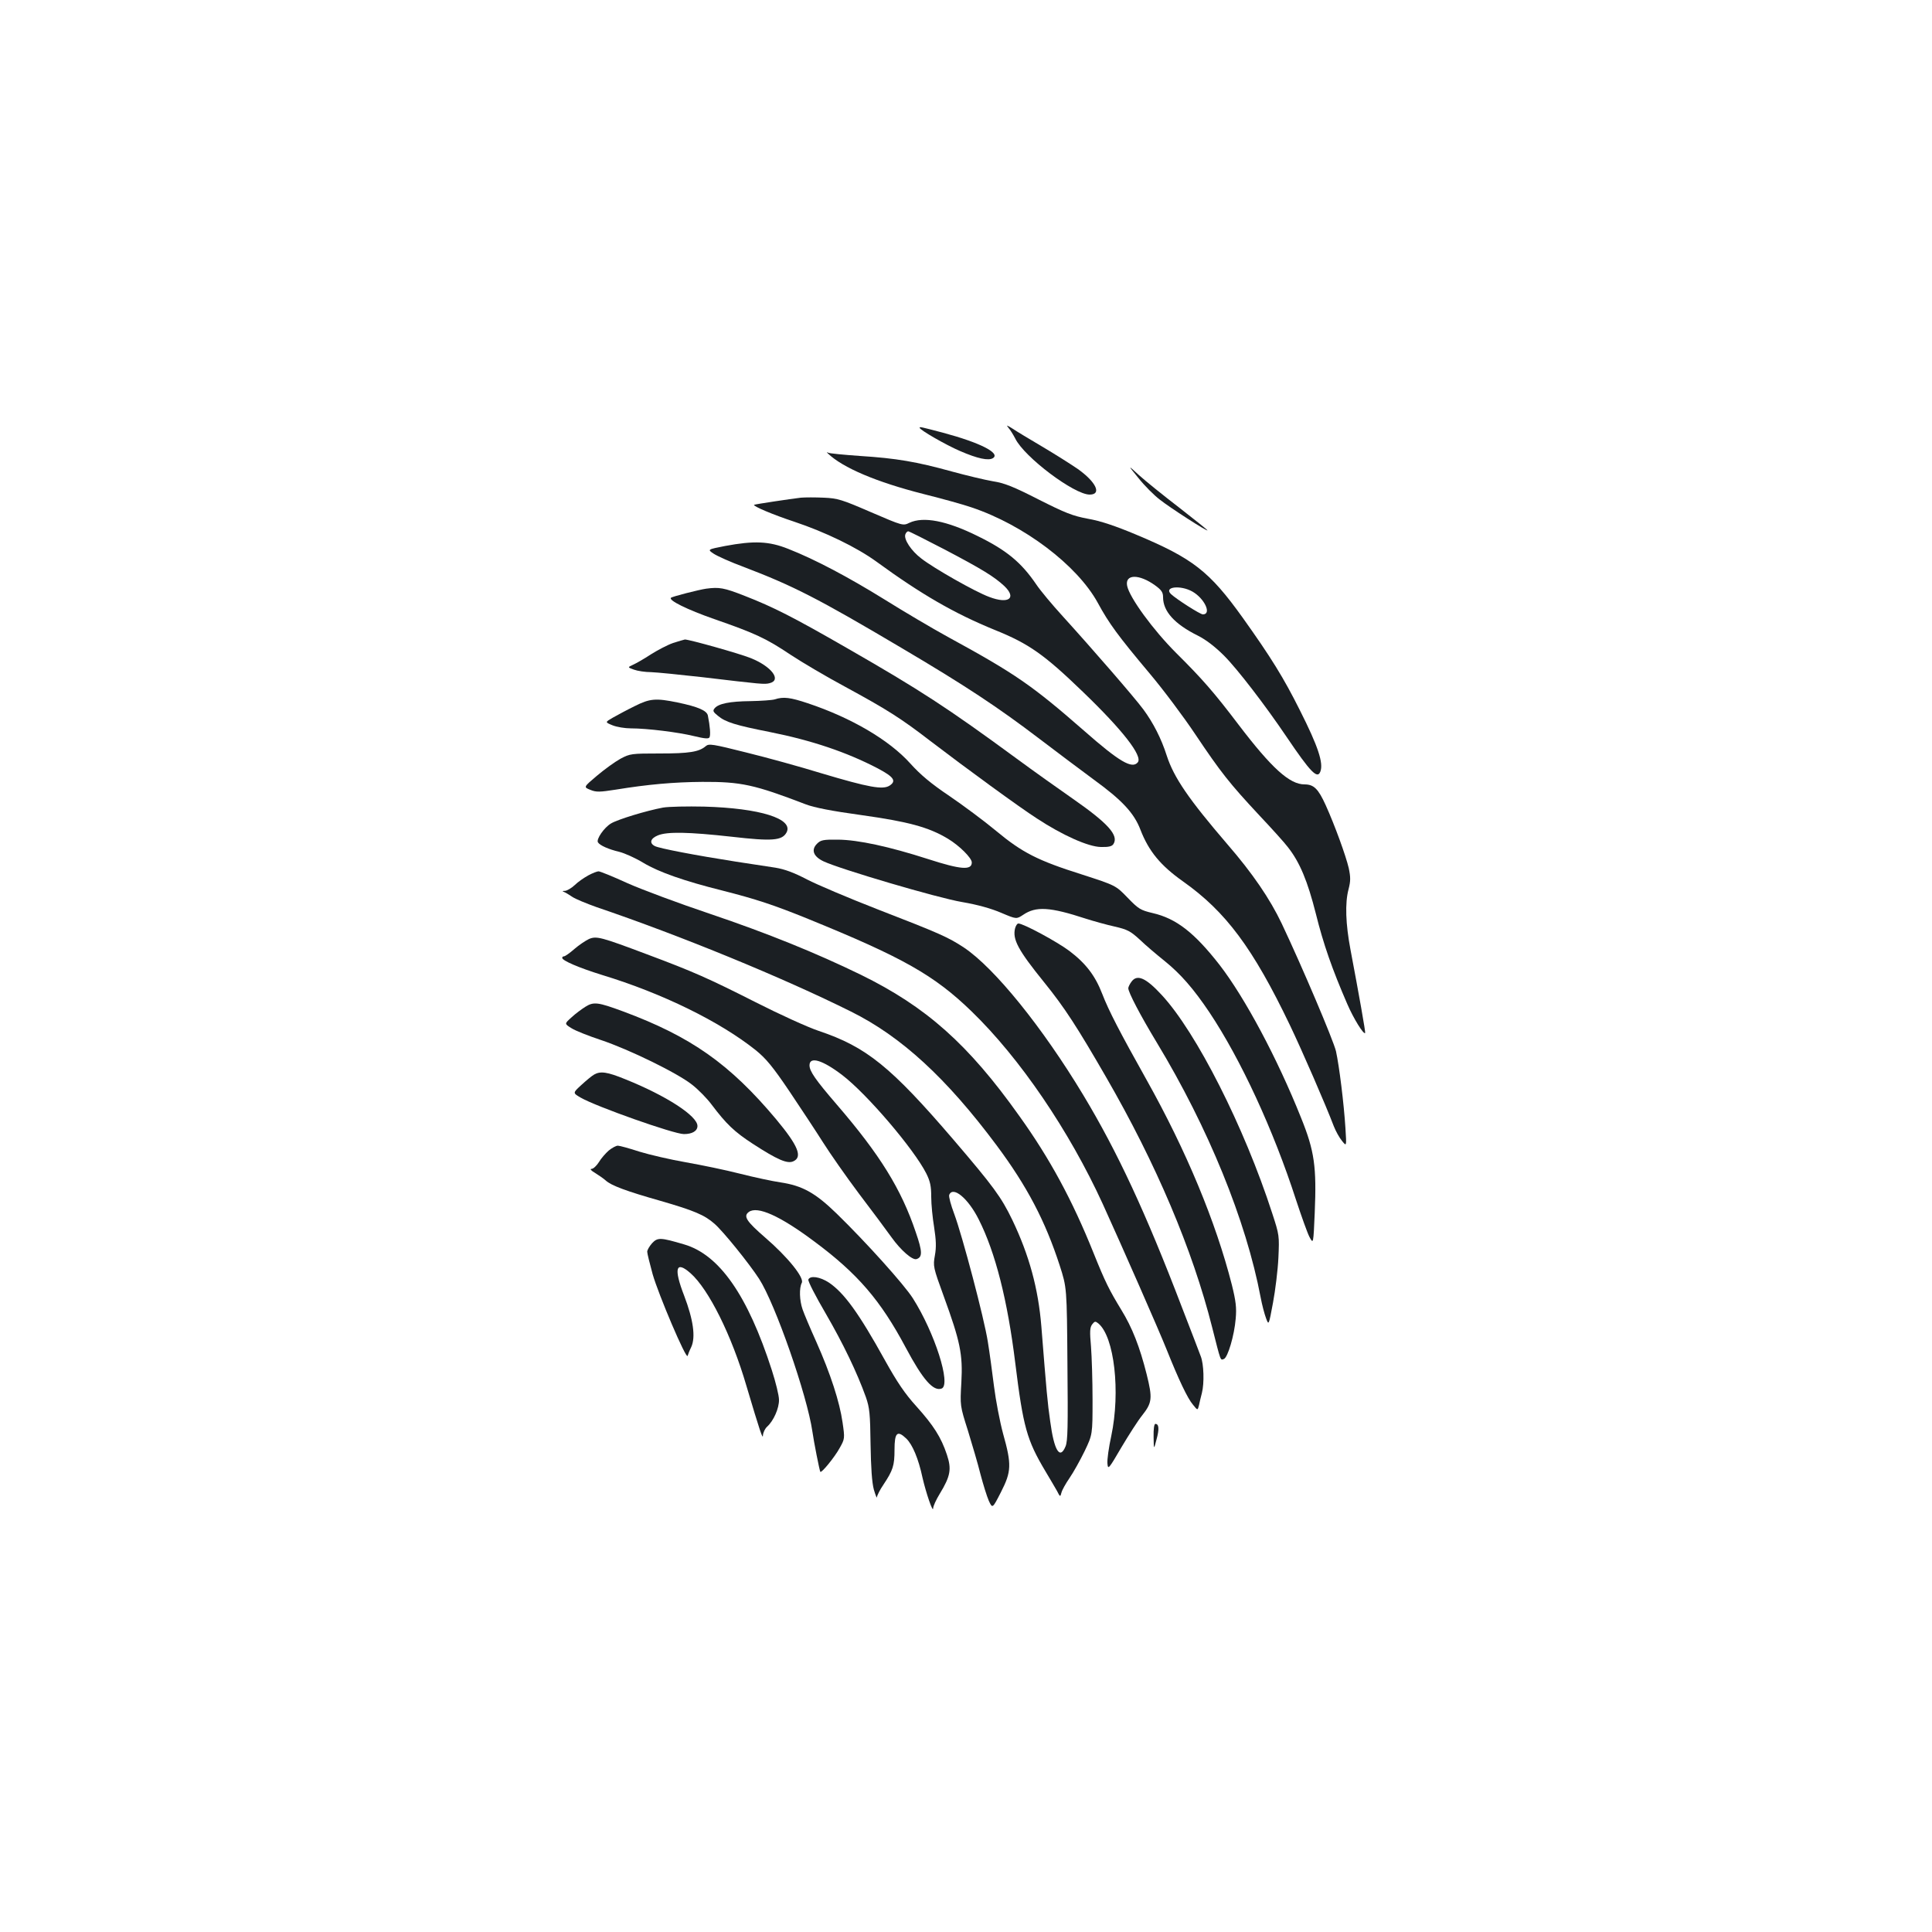 <?xml version="1.0" standalone="no"?>
<!DOCTYPE svg PUBLIC "-//W3C//DTD SVG 20010904//EN"
 "http://www.w3.org/TR/2001/REC-SVG-20010904/DTD/svg10.dtd">
<svg version="1.0" xmlns="http://www.w3.org/2000/svg"
 width="1000pt" height="1000pt" viewBox="0 0 1000 1000"
 preserveAspectRatio="xMidYMid meet">
<g transform="translate(0,1000) scale(0.1,-0.1)"
fill="#1b1f23" stroke="none">
<path d="M5221 7784 c9 -10 24 -35 34 -54 47 -96 305 -290 385 -290 64 0 34
65 -62 133 -35 24 -117 76 -183 115 -66 39 -136 81 -155 94 -31 19 -33 20 -19
2z"/>
<path d="M4760 7786 c0 -11 136 -89 208 -120 92 -40 149 -52 172 -37 39 26
-68 80 -258 131 -118 31 -122 32 -122 26z"/>
<path d="M4285 7653 c77 -74 251 -148 495 -210 96 -24 208 -55 248 -69 272
-91 547 -299 654 -494 58 -107 105 -171 267 -364 71 -84 178 -227 238 -317
132 -197 178 -255 331 -419 65 -69 132 -143 149 -166 61 -78 101 -174 144
-344 39 -157 84 -286 163 -468 32 -74 84 -158 92 -149 3 3 -32 199 -76 432
-25 132 -29 241 -10 312 11 43 11 62 1 110 -15 64 -72 221 -119 325 -39 86
-62 108 -110 108 -77 0 -170 84 -342 310 -126 166 -186 235 -323 371 -118 118
-241 286 -253 347 -12 61 62 62 145 2 33 -24 41 -36 41 -61 0 -73 59 -139 180
-199 42 -21 90 -58 136 -104 69 -69 214 -258 324 -421 123 -182 159 -219 174
-179 17 44 -11 130 -106 318 -84 168 -149 273 -296 479 -172 240 -258 307
-552 430 -107 45 -185 71 -249 82 -80 15 -117 30 -256 100 -131 67 -177 85
-236 94 -41 7 -137 30 -214 51 -181 50 -285 68 -474 80 -84 6 -159 13 -165 17
-7 4 -8 3 -1 -4z m1887 -715 c63 -36 101 -118 54 -118 -14 0 -136 78 -165 105
-39 38 49 48 111 13z"/>
<path d="M5893 7525 c31 -39 81 -89 110 -111 53 -42 247 -167 247 -159 0 2
-66 55 -147 118 -82 63 -175 138 -208 168 -59 54 -59 54 -2 -16z"/>
<path d="M4145 7424 c-51 -6 -239 -34 -242 -37 -6 -7 98 -51 207 -87 162 -54
324 -133 425 -206 233 -170 404 -269 615 -355 176 -71 255 -127 454 -319 207
-199 312 -334 285 -366 -29 -35 -94 2 -276 162 -271 237 -358 297 -708 488
-82 45 -229 132 -325 192 -187 116 -362 209 -500 263 -100 40 -177 43 -327 15
-92 -18 -92 -18 -59 -40 18 -12 89 -44 157 -69 254 -97 382 -162 814 -418 332
-196 501 -308 715 -471 91 -69 217 -164 281 -211 146 -106 209 -173 242 -260
43 -111 104 -185 220 -267 222 -157 362 -345 553 -743 65 -136 185 -412 228
-525 10 -25 28 -58 42 -75 24 -30 24 -30 18 65 -8 128 -32 321 -49 399 -14 58
-175 437 -281 661 -61 128 -151 260 -281 410 -200 233 -277 345 -314 459 -28
88 -70 170 -121 239 -45 61 -260 309 -418 483 -53 58 -115 132 -137 165 -77
113 -153 176 -302 249 -161 80 -282 103 -354 69 -33 -16 -34 -16 -199 55 -150
65 -172 72 -244 75 -43 2 -97 2 -119 0z m746 -269 c192 -101 254 -139 307
-188 66 -63 23 -95 -77 -57 -72 26 -288 149 -352 199 -53 40 -92 100 -83 125
3 9 10 16 15 16 5 0 90 -43 190 -95z"/>
<path d="M3655 6953 c-36 -5 -177 -41 -182 -47 -14 -13 83 -61 223 -110 213
-74 269 -100 396 -185 59 -39 186 -114 283 -166 215 -117 287 -162 440 -280
186 -142 461 -343 553 -402 131 -86 265 -146 330 -147 40 -1 57 3 65 15 29 45
-28 108 -212 236 -69 48 -200 141 -291 208 -357 262 -497 353 -875 570 -278
160 -382 213 -531 271 -107 42 -131 46 -199 37z"/>
<path d="M3484 6672 c-29 -10 -80 -37 -115 -59 -35 -23 -77 -47 -93 -54 -28
-13 -28 -13 5 -25 19 -7 59 -13 89 -13 30 -1 150 -13 265 -26 312 -37 321 -38
349 -31 63 16 9 87 -99 130 -60 24 -317 96 -340 96 -5 -1 -33 -9 -61 -18z"/>
<path d="M4010 6380 c-14 -4 -70 -8 -125 -9 -108 -1 -166 -13 -186 -37 -11
-13 -8 -19 17 -39 39 -33 92 -49 269 -84 216 -43 397 -104 558 -188 83 -44 98
-65 62 -89 -35 -23 -107 -10 -355 64 -107 33 -281 81 -387 107 -175 44 -194
47 -210 33 -35 -30 -86 -38 -238 -38 -147 0 -154 -1 -203 -27 -29 -16 -83 -55
-122 -88 -70 -59 -70 -59 -35 -73 31 -13 49 -12 133 1 165 27 301 39 447 40
201 1 269 -14 535 -116 44 -17 136 -35 289 -56 242 -34 347 -62 447 -122 60
-36 124 -100 124 -123 0 -42 -58 -37 -228 18 -199 64 -360 99 -464 100 -77 1
-90 -2 -109 -21 -32 -32 -19 -66 33 -91 84 -40 592 -190 718 -211 82 -14 152
-34 203 -56 78 -33 78 -33 113 -10 66 45 138 41 324 -20 41 -13 109 -32 150
-41 65 -15 81 -23 130 -68 30 -29 88 -78 128 -110 83 -67 150 -144 232 -266
162 -243 331 -608 448 -970 28 -85 59 -172 70 -193 20 -37 20 -37 27 125 10
239 -1 320 -71 493 -123 308 -290 620 -421 790 -131 168 -225 241 -347 269
-63 15 -73 21 -130 80 -61 63 -61 63 -237 120 -228 72 -308 113 -444 226 -60
50 -169 131 -241 180 -95 64 -150 110 -203 169 -109 121 -305 236 -530 311
-90 30 -126 35 -171 20z"/>
<path d="M3285 6345 c-39 -19 -89 -46 -112 -59 -42 -24 -42 -24 -3 -40 22 -9
65 -16 95 -16 84 0 246 -20 327 -40 54 -13 75 -15 80 -7 7 11 3 58 -8 113 -5
26 -51 46 -157 68 -112 23 -143 21 -222 -19z"/>
<path d="M3432 5820 c-86 -16 -234 -61 -269 -82 -36 -21 -78 -82 -68 -98 10
-16 55 -36 110 -49 28 -7 84 -32 125 -57 80 -48 211 -94 407 -143 177 -45 268
-75 445 -147 492 -200 654 -292 847 -479 250 -242 505 -617 679 -997 101 -222
291 -654 332 -757 60 -150 107 -250 135 -282 24 -30 24 -30 31 -2 3 15 10 44
15 63 13 51 10 150 -6 190 -7 19 -51 134 -98 255 -187 489 -333 803 -510 1097
-212 352 -459 657 -617 763 -82 54 -124 73 -452 200 -146 57 -309 126 -361
153 -67 35 -115 53 -164 61 -37 6 -129 20 -203 31 -205 32 -400 69 -421 81
-29 15 -23 39 16 55 48 20 158 18 383 -7 209 -24 260 -20 283 22 38 71 -137
126 -426 134 -88 2 -184 0 -213 -5z"/>
<path d="M3045 5469 c-22 -12 -54 -34 -70 -50 -17 -16 -40 -29 -50 -30 -15 0
-16 -2 -5 -6 8 -3 27 -15 42 -25 16 -11 72 -34 125 -53 436 -148 967 -366
1318 -541 260 -129 494 -344 754 -693 157 -211 251 -390 326 -621 37 -115 37
-115 40 -509 3 -326 2 -400 -10 -428 -29 -70 -59 -21 -79 129 -14 96 -19 153
-46 493 -16 196 -63 368 -150 550 -58 120 -98 174 -304 415 -325 379 -451 481
-698 564 -57 19 -204 86 -328 149 -243 123 -322 158 -560 247 -239 90 -262 96
-301 80 -17 -8 -52 -31 -76 -52 -24 -21 -48 -38 -54 -38 -5 0 -9 -3 -9 -8 0
-14 86 -51 205 -88 313 -95 612 -242 797 -390 53 -43 88 -85 175 -214 59 -88
137 -206 173 -263 36 -57 119 -176 185 -264 66 -87 143 -190 170 -228 48 -67
108 -119 129 -112 31 10 31 38 -4 139 -75 223 -185 401 -409 661 -112 130
-141 173 -141 203 0 48 68 27 170 -51 128 -98 370 -382 434 -508 21 -42 26
-67 26 -122 0 -39 7 -109 15 -157 10 -66 12 -102 4 -146 -10 -56 -9 -61 46
-212 85 -233 99 -300 91 -445 -7 -121 -7 -121 34 -250 22 -72 52 -173 65 -226
14 -53 33 -114 43 -137 19 -41 19 -41 63 45 54 106 56 142 11 302 -17 63 -38
173 -47 245 -9 72 -23 176 -32 231 -19 122 -132 549 -174 662 -17 45 -29 89
-26 98 19 48 98 -17 153 -127 86 -170 149 -418 189 -743 41 -332 60 -399 156
-560 23 -38 50 -85 60 -102 16 -32 17 -32 23 -9 3 13 22 47 42 76 20 29 55 92
78 139 41 86 41 86 41 266 0 99 -4 223 -8 275 -7 78 -6 99 6 115 13 17 17 17
32 5 83 -69 115 -354 67 -582 -13 -59 -22 -124 -20 -143 3 -33 6 -30 72 83 38
64 86 139 107 165 53 67 55 89 24 214 -36 143 -75 242 -131 333 -62 102 -83
143 -144 295 -110 274 -227 490 -385 710 -263 370 -481 564 -820 730 -230 112
-481 214 -780 315 -161 54 -354 126 -428 159 -74 34 -141 61 -149 61 -7 0 -31
-9 -53 -21z"/>
<path d="M5254 5195 c-14 -57 15 -112 151 -280 106 -131 171 -232 320 -490
259 -448 448 -894 549 -1295 46 -181 42 -171 61 -164 20 8 54 122 61 209 5 56
1 90 -20 175 -83 326 -236 694 -441 1060 -140 250 -196 358 -230 446 -36 93
-84 157 -170 222 -64 48 -238 142 -264 142 -6 0 -13 -11 -17 -25z"/>
<path d="M5856 4918 c-9 -12 -16 -27 -16 -33 0 -21 62 -140 148 -282 266 -440
462 -921 537 -1318 7 -38 20 -87 28 -108 14 -38 14 -38 36 80 12 64 25 169 28
233 5 113 5 117 -32 230 -145 448 -393 937 -572 1130 -83 90 -128 109 -157 68z"/>
<path d="M3030 4789 c-19 -12 -52 -36 -72 -55 -37 -33 -37 -33 0 -56 20 -13
89 -40 152 -61 144 -48 397 -171 473 -232 32 -25 77 -71 100 -102 77 -102 118
-141 213 -203 128 -83 179 -105 210 -91 49 22 26 80 -89 218 -239 285 -439
427 -792 558 -130 48 -152 51 -195 24z"/>
<path d="M3075 4438 c-11 -6 -40 -30 -65 -53 -46 -42 -46 -42 -5 -66 79 -46
483 -189 535 -189 43 0 70 16 70 42 0 52 -162 157 -374 242 -93 38 -128 43
-161 24z"/>
<path d="M3151 4045 c-16 -14 -40 -41 -51 -60 -12 -19 -29 -35 -38 -35 -10 0
-3 -9 18 -21 19 -12 44 -29 55 -39 28 -26 105 -55 285 -106 173 -50 227 -73
278 -118 45 -39 179 -205 231 -285 84 -130 249 -604 276 -791 7 -51 37 -203
41 -208 6 -8 75 77 100 123 27 48 27 50 15 133 -15 105 -62 251 -136 417 -32
71 -64 147 -71 168 -16 46 -18 110 -4 137 14 26 -72 133 -189 234 -98 85 -115
111 -85 133 44 32 160 -19 339 -153 225 -167 343 -305 473 -549 89 -167 143
-228 186 -212 50 20 -36 289 -149 467 -45 71 -243 291 -394 438 -111 108 -178
145 -291 162 -41 6 -135 26 -210 45 -74 19 -200 45 -280 59 -80 14 -188 39
-240 55 -52 17 -103 31 -112 31 -9 0 -30 -11 -47 -25z"/>
<path d="M3375 3565 c-14 -16 -25 -35 -25 -44 0 -9 13 -61 28 -116 30 -105
174 -444 181 -423 2 7 10 28 19 46 23 51 11 140 -37 266 -55 142 -43 183 33
116 94 -83 213 -321 290 -585 69 -232 85 -280 85 -254 1 14 10 34 22 45 33 30
62 95 61 139 0 22 -17 91 -37 153 -125 388 -272 598 -454 651 -122 36 -137 37
-166 6z"/>
<path d="M4184 3377 c-3 -8 38 -87 90 -176 91 -157 162 -305 208 -433 19 -55
22 -86 24 -243 2 -122 7 -198 17 -235 9 -30 16 -48 16 -39 1 9 16 39 34 65 49
74 57 98 57 180 0 89 14 103 61 58 32 -31 63 -104 84 -203 18 -78 54 -184 55
-158 0 11 15 44 34 75 56 92 62 128 37 203 -30 90 -69 151 -158 250 -59 65
-99 124 -163 239 -135 244 -211 348 -289 401 -47 31 -98 38 -107 16z"/>
<path d="M5971 2563 c1 -68 1 -68 15 -14 15 54 13 81 -6 81 -6 0 -10 -27 -9
-67z"/>
</g>
</svg>
